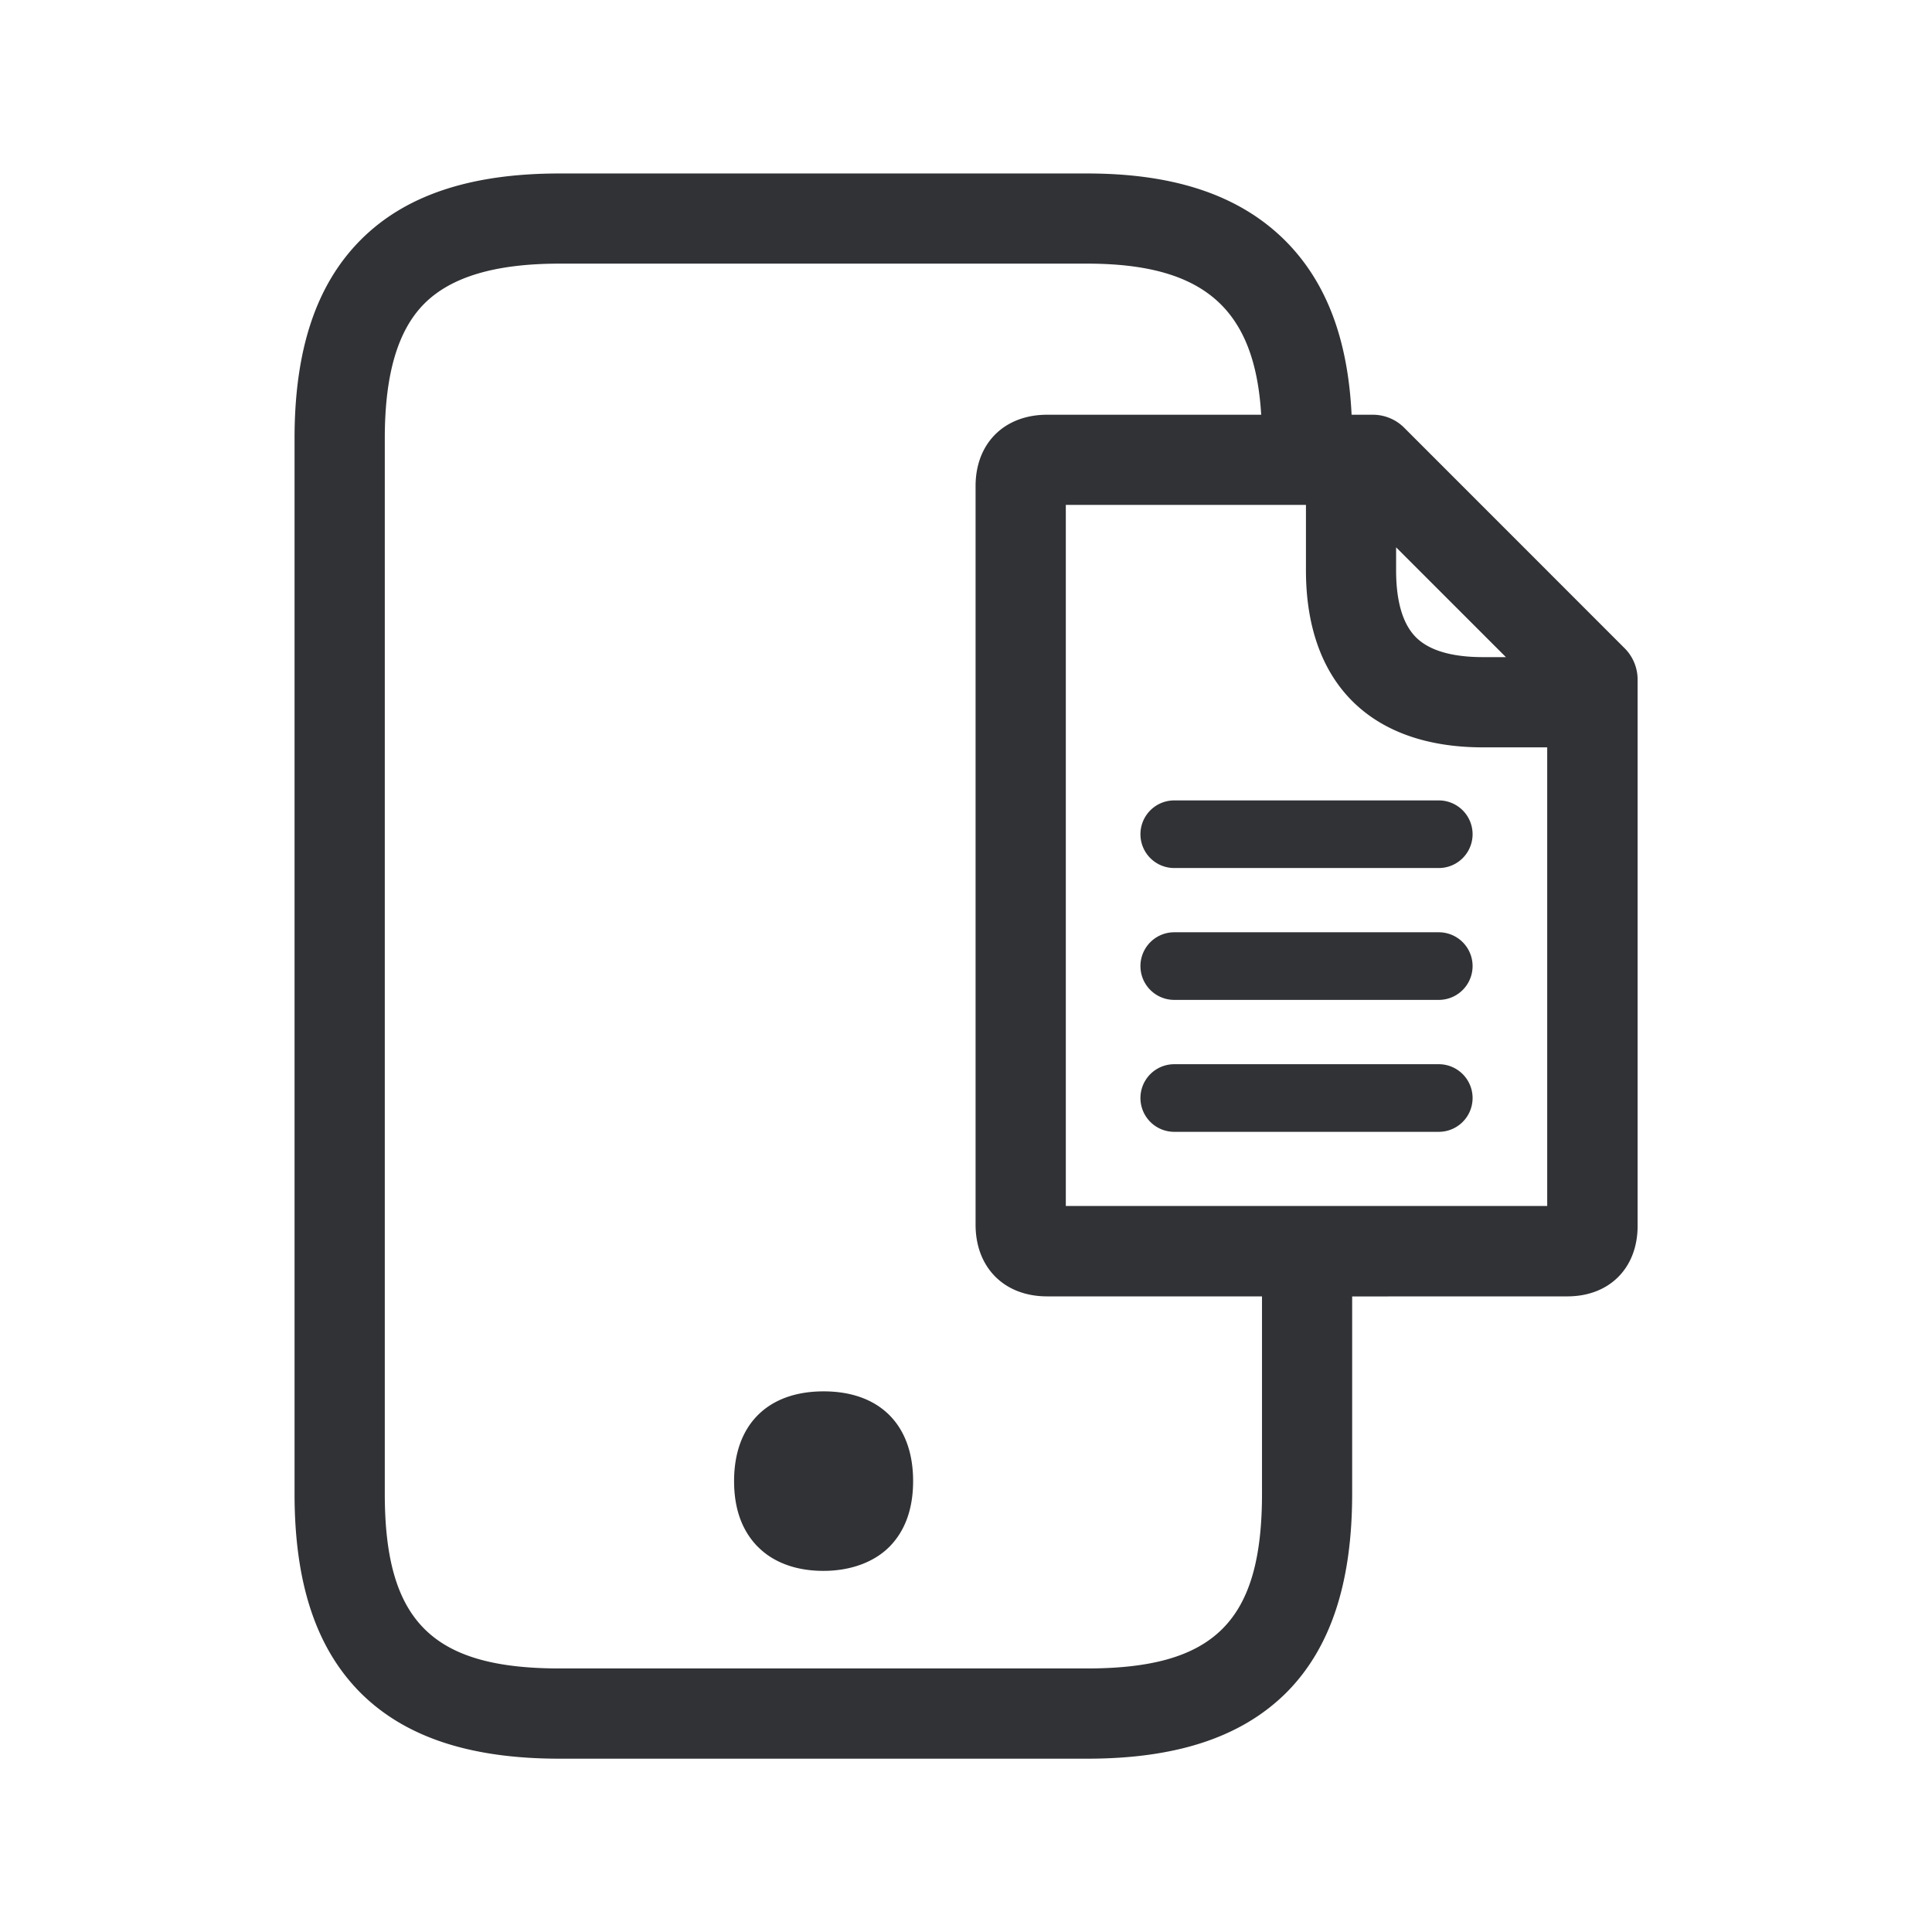 <svg xmlns="http://www.w3.org/2000/svg" width="24" height="24" fill="none"><path fill="#313235" d="M9.408 19.208c.193.2.479.306.82.306.342 0 .636-.11.827-.306.19-.196.288-.467.288-.81 0-.697-.414-1.114-1.112-1.114-.697 0-1.112.417-1.112 1.115 0 .339.096.61.289.81ZM14.587 10.783h3.286a.42.42 0 1 0 0-.84h-3.286a.42.42 0 1 0 0 .84ZM14.587 12.421h3.286a.42.42 0 1 0 0-.84h-3.286a.42.42 0 1 0 0 .84ZM17.873 14.06h-3.286a.42.42 0 1 1 0-.84h3.286a.42.42 0 1 1 0 .84Z"/><path fill="#313235" d="M6.951 21.847h6.555c1.106 0 1.91-.266 2.465-.812.555-.552.826-1.365.826-2.48v-2.45l1.113-.001h1.56c.523 0 .873-.352.873-.876V8.444a.55.55 0 0 0-.165-.395l-2.731-2.732a.55.55 0 0 0-.395-.165h-.262c-.045-.939-.313-1.645-.816-2.154-.563-.566-1.37-.843-2.468-.843H6.95c-1.109 0-1.919.272-2.47.826-.552.555-.821 1.362-.821 2.465v13.11c0 1.114.269 1.924.826 2.479.552.546 1.359.812 2.465.812Zm8.717-16.695h-2.66c-.533 0-.889.356-.889.885v9.177c0 .532.356.89.888.89h2.67v2.452c0 1.582-.588 2.17-2.171 2.17H6.95c-1.582 0-2.17-.588-2.17-2.17V5.446c0-.792.159-1.341.492-1.675.334-.333.883-.496 1.678-.496h6.555c1.438 0 2.083.55 2.162 1.877Zm-2.428 9.83v-8.71h2.983v.813c0 1.398.801 2.199 2.199 2.199h.798v5.697h-5.98Zm4.103-8.183 1.364 1.364h-.285c-.39 0-.67-.084-.832-.246-.163-.163-.247-.443-.247-.832v-.286Z"/></svg>